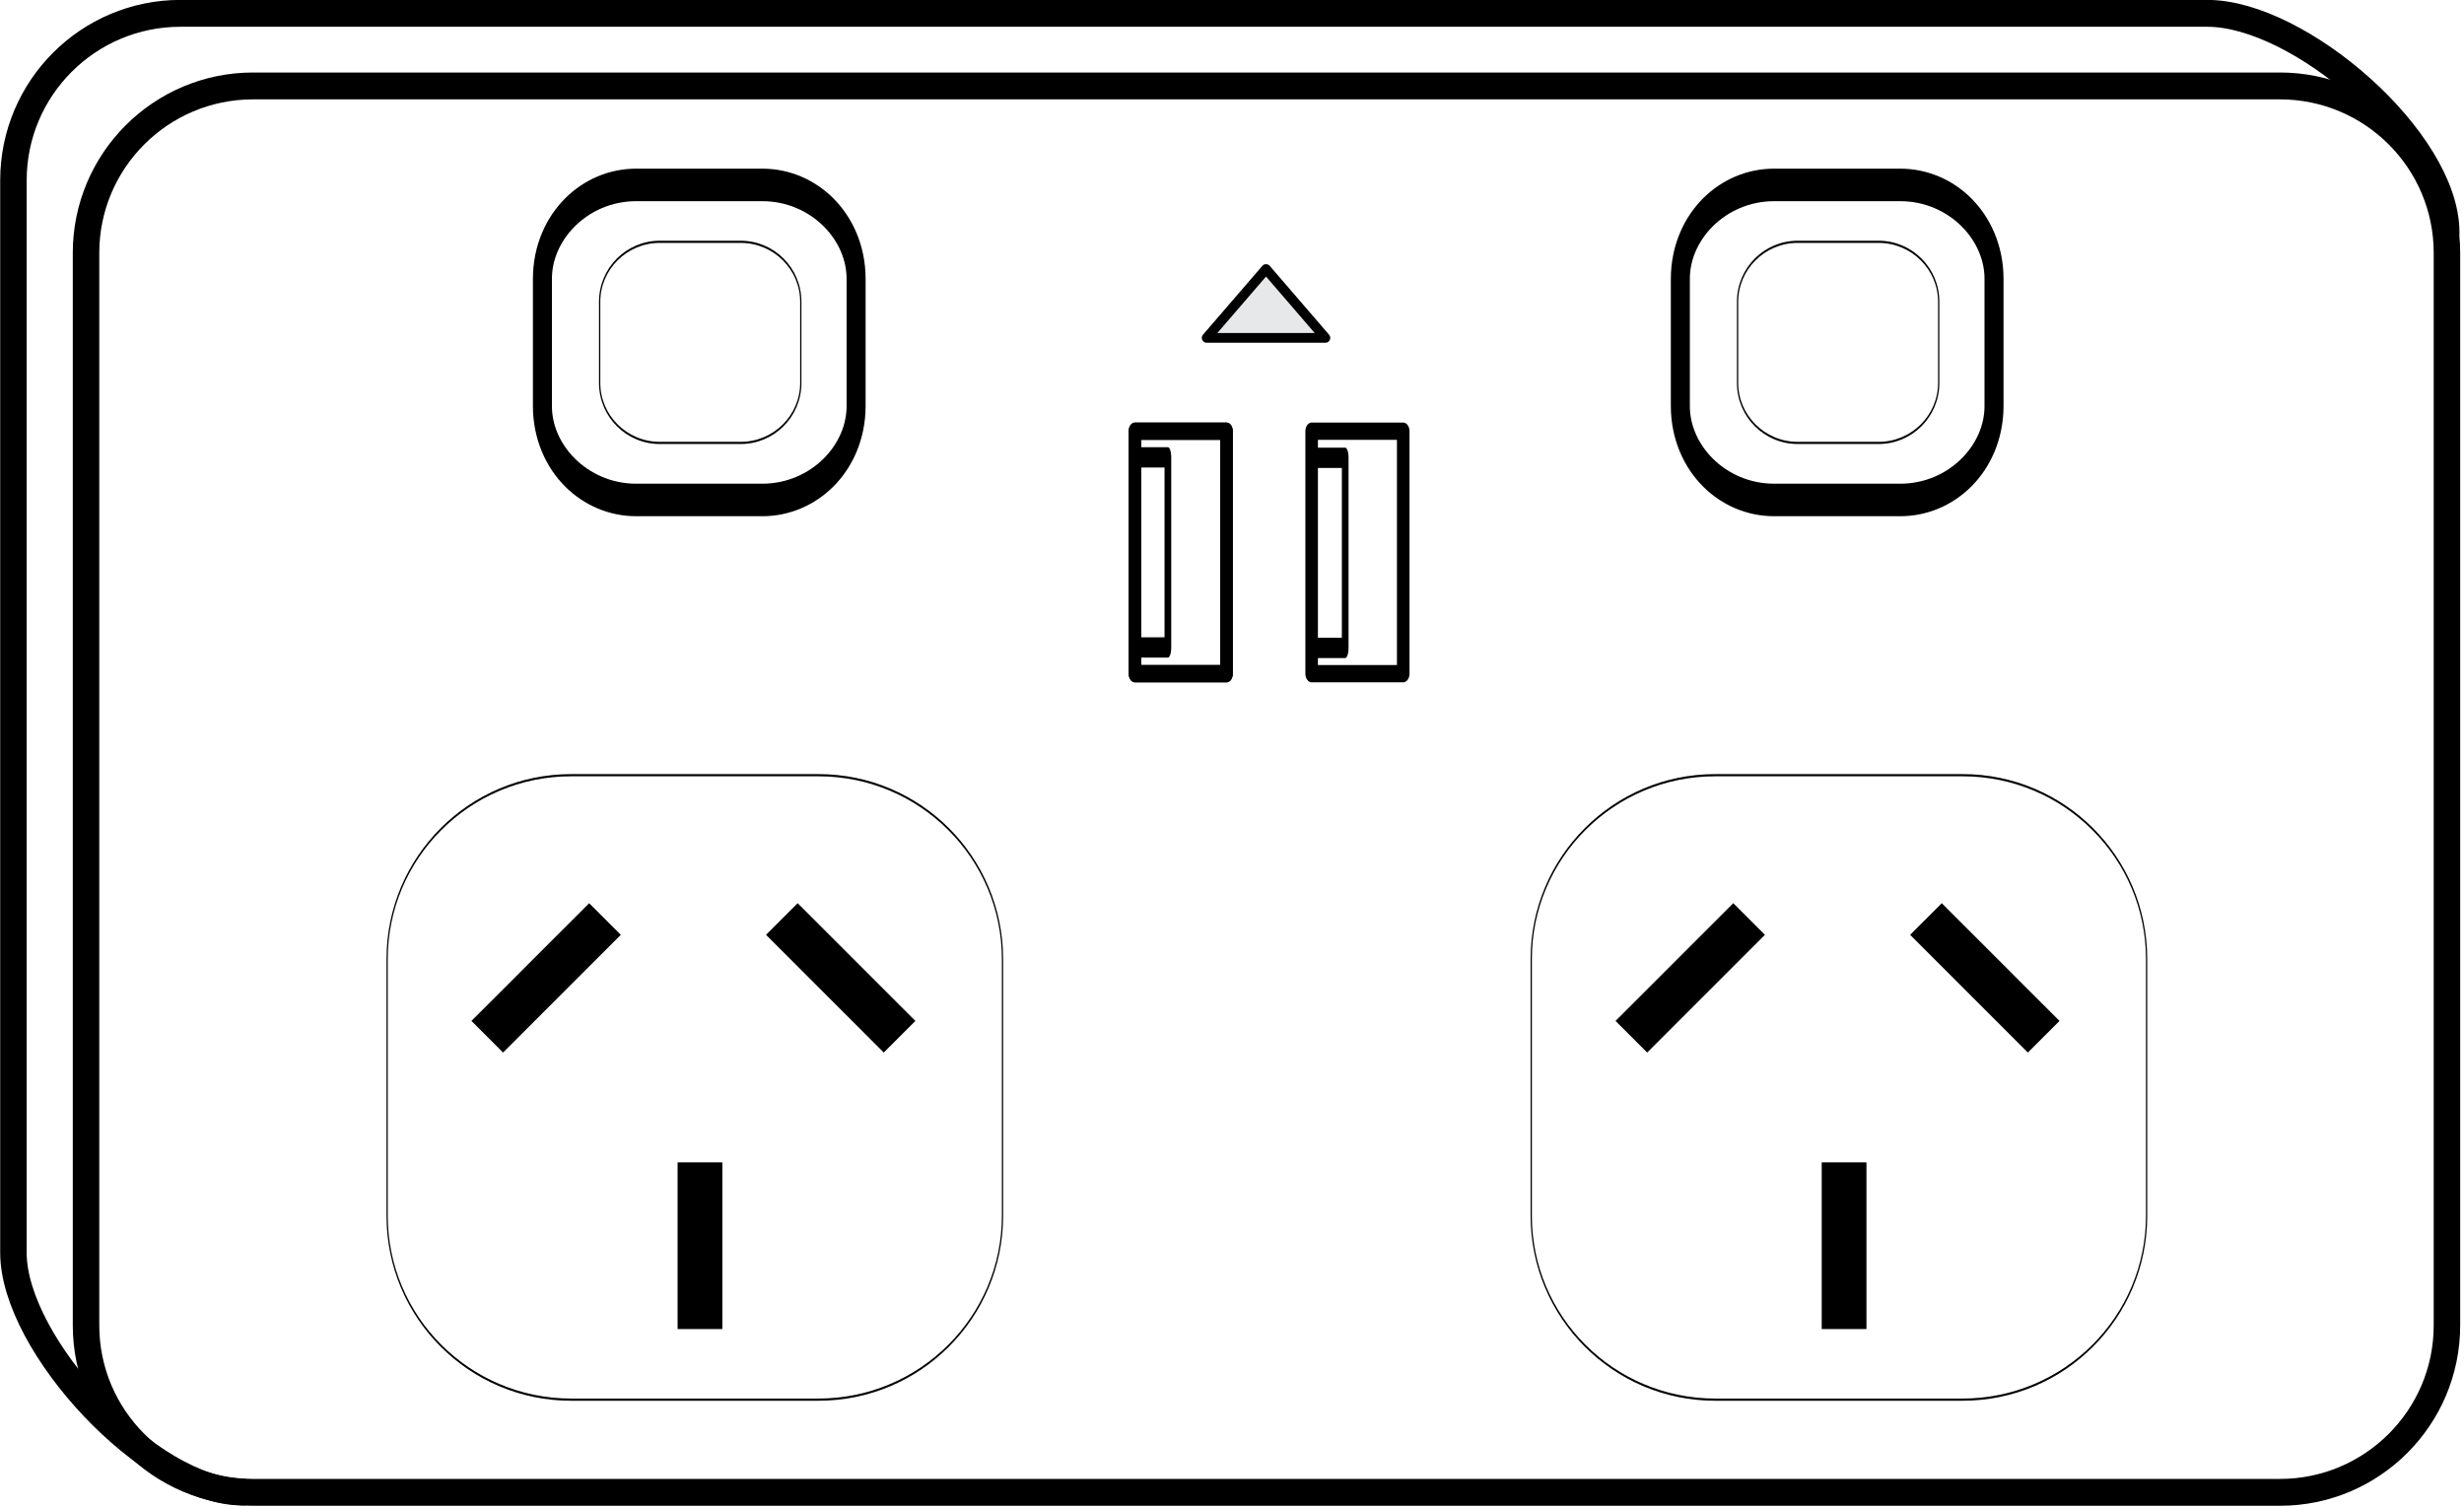 <?xml version="1.0" encoding="UTF-8" standalone="no"?>
<!DOCTYPE svg PUBLIC "-//W3C//DTD SVG 1.1//EN" "http://www.w3.org/Graphics/SVG/1.1/DTD/svg11.dtd">
<svg width="100%" height="100%" viewBox="0 0 577 353" version="1.1" xmlns="http://www.w3.org/2000/svg" xmlns:xlink="http://www.w3.org/1999/xlink" xml:space="preserve" xmlns:serif="http://www.serif.com/" style="fill-rule:evenodd;clip-rule:evenodd;stroke-linecap:round;stroke-linejoin:round;stroke-miterlimit:1.5;">
    <g transform="matrix(1,0,0,1,-26.706,-864.557)">
        <g transform="matrix(0.986,0,0,1,-227.741,584.535)">
            <path d="M839.202,339.245L839.202,590.385C839.202,611.964 821.433,629.483 799.546,629.483L318.149,629.483C296.262,629.483 278.493,611.964 278.493,590.385L278.493,339.245C278.493,317.666 296.262,300.147 318.149,300.147L799.546,300.147C821.433,300.147 839.202,317.666 839.202,339.245Z" style="fill:none;stroke:black;stroke-width:6.29px;"/>
        </g>
        <g transform="matrix(0.986,0,0,1,-244.741,567.535)">
            <path d="M332.892,646.406C311.005,646.406 278.493,611.964 278.493,590.385L278.493,339.245C278.493,317.666 296.262,300.147 318.149,300.147L799.546,300.147C821.433,300.147 856.27,329.859 856.27,351.438" style="fill:none;stroke:black;stroke-width:6.29px;"/>
        </g>
        <g transform="matrix(0.131,0,0,0.224,383.714,840.627)">
            <path d="M839.202,398.321L839.202,531.308C839.202,585.492 764.093,629.483 671.581,629.483L446.114,629.483C353.601,629.483 278.493,585.492 278.493,531.308L278.493,398.321C278.493,344.137 353.601,300.147 446.114,300.147L671.581,300.147C764.093,300.147 839.202,344.137 839.202,398.321Z" style="fill:none;stroke:black;stroke-width:34px;"/>
        </g>
        <g transform="matrix(0.084,0,0,0.143,410.206,878.26)">
            <path d="M839.202,398.321L839.202,531.308C839.202,585.492 764.093,629.483 671.581,629.483L446.114,629.483C353.601,629.483 278.493,585.492 278.493,531.308L278.493,398.321C278.493,344.137 353.601,300.147 446.114,300.147L671.581,300.147C764.093,300.147 839.202,344.137 839.202,398.321Z" style="fill:none;stroke:black;stroke-width:3.55px;"/>
        </g>
        <g transform="matrix(0.131,0,0,0.224,117.244,840.627)">
            <path d="M839.202,398.321L839.202,531.308C839.202,585.492 764.093,629.483 671.581,629.483L446.114,629.483C353.601,629.483 278.493,585.492 278.493,531.308L278.493,398.321C278.493,344.137 353.601,300.147 446.114,300.147L671.581,300.147C764.093,300.147 839.202,344.137 839.202,398.321Z" style="fill:none;stroke:black;stroke-width:34px;"/>
        </g>
        <g transform="matrix(0.084,0,0,0.143,143.736,878.26)">
            <path d="M839.202,398.321L839.202,531.308C839.202,585.492 764.093,629.483 671.581,629.483L446.114,629.483C353.601,629.483 278.493,585.492 278.493,531.308L278.493,398.321C278.493,344.137 353.601,300.147 446.114,300.147L671.581,300.147C764.093,300.147 839.202,344.137 839.202,398.321Z" style="fill:none;stroke:black;stroke-width:3.55px;"/>
        </g>
        <g transform="matrix(0.257,0,0,0.444,45.789,912.82)">
            <path d="M839.202,397.118L839.202,532.512C839.202,586.031 764.093,629.483 671.581,629.483L446.114,629.483C353.601,629.483 278.493,586.031 278.493,532.512L278.493,397.118C278.493,343.598 353.601,300.147 446.114,300.147L671.581,300.147C764.093,300.147 839.202,343.598 839.202,397.118Z" style="fill:none;stroke:black;stroke-width:1.15px;"/>
        </g>
        <g transform="matrix(0.485,0,0,0.485,55.379,760.591)">
            <path d="M552.158,344.273L580.802,377.494L523.515,377.494L552.158,344.273Z" style="fill:rgb(231,232,233);stroke:black;stroke-width:4.72px;"/>
        </g>
        <g transform="matrix(0.726,0,0,1,98.785,-23.466)">
            <rect x="266.798" y="989.002" width="29.535" height="56.772" style="fill:none;stroke:black;stroke-width:4.05px;"/>
        </g>
        <g transform="matrix(0.726,0,0,1,98.785,-23.466)">
            <rect x="266.798" y="989.002" width="29.535" height="56.772" style="fill:none;stroke:black;stroke-width:4.05px;"/>
        </g>
        <g transform="matrix(0.258,0,0,0.784,223.738,196.278)">
            <rect x="266.798" y="989.002" width="29.535" height="56.772" style="fill:none;stroke:black;stroke-width:6.07px;"/>
        </g>
        <g transform="matrix(0.726,0,0,1,140.162,-23.466)">
            <rect x="266.798" y="989.002" width="29.535" height="56.772" style="fill:none;stroke:black;stroke-width:4.05px;"/>
        </g>
        <g transform="matrix(0.258,0,0,0.784,265.261,196.387)">
            <rect x="266.798" y="989.002" width="29.535" height="56.772" style="fill:none;stroke:black;stroke-width:6.07px;"/>
        </g>
        <g transform="matrix(1,0,0,0.514,31.882,594.173)">
            <path d="M158.739,1060.83L158.739,1126.29" style="fill:none;stroke:black;stroke-width:10.48px;stroke-linecap:square;"/>
        </g>
        <g transform="matrix(0.707,-0.707,0.363,0.363,-285.612,808.811)">
            <path d="M158.739,1060.83L158.739,1126.29" style="fill:none;stroke:black;stroke-width:10.48px;stroke-linecap:square;"/>
        </g>
        <g transform="matrix(-0.707,-0.707,-0.363,0.363,663.781,808.811)">
            <path d="M158.739,1060.83L158.739,1126.29" style="fill:none;stroke:black;stroke-width:10.48px;stroke-linecap:square;"/>
        </g>
        <g transform="matrix(0.257,0,0,0.444,313.706,912.82)">
            <path d="M839.202,397.118L839.202,532.512C839.202,586.031 764.093,629.483 671.581,629.483L446.114,629.483C353.601,629.483 278.493,586.031 278.493,532.512L278.493,397.118C278.493,343.598 353.601,300.147 446.114,300.147L671.581,300.147C764.093,300.147 839.202,343.598 839.202,397.118Z" style="fill:none;stroke:black;stroke-width:1.15px;"/>
        </g>
        <g transform="matrix(1,0,0,0.514,299.798,594.173)">
            <path d="M158.739,1060.83L158.739,1126.29" style="fill:none;stroke:black;stroke-width:10.48px;stroke-linecap:square;"/>
        </g>
        <g transform="matrix(0.707,-0.707,0.363,0.363,-17.696,808.811)">
            <path d="M158.739,1060.83L158.739,1126.29" style="fill:none;stroke:black;stroke-width:10.48px;stroke-linecap:square;"/>
        </g>
        <g transform="matrix(-0.707,-0.707,-0.363,0.363,931.698,808.811)">
            <path d="M158.739,1060.83L158.739,1126.29" style="fill:none;stroke:black;stroke-width:10.48px;stroke-linecap:square;"/>
        </g>
    </g>
</svg>
